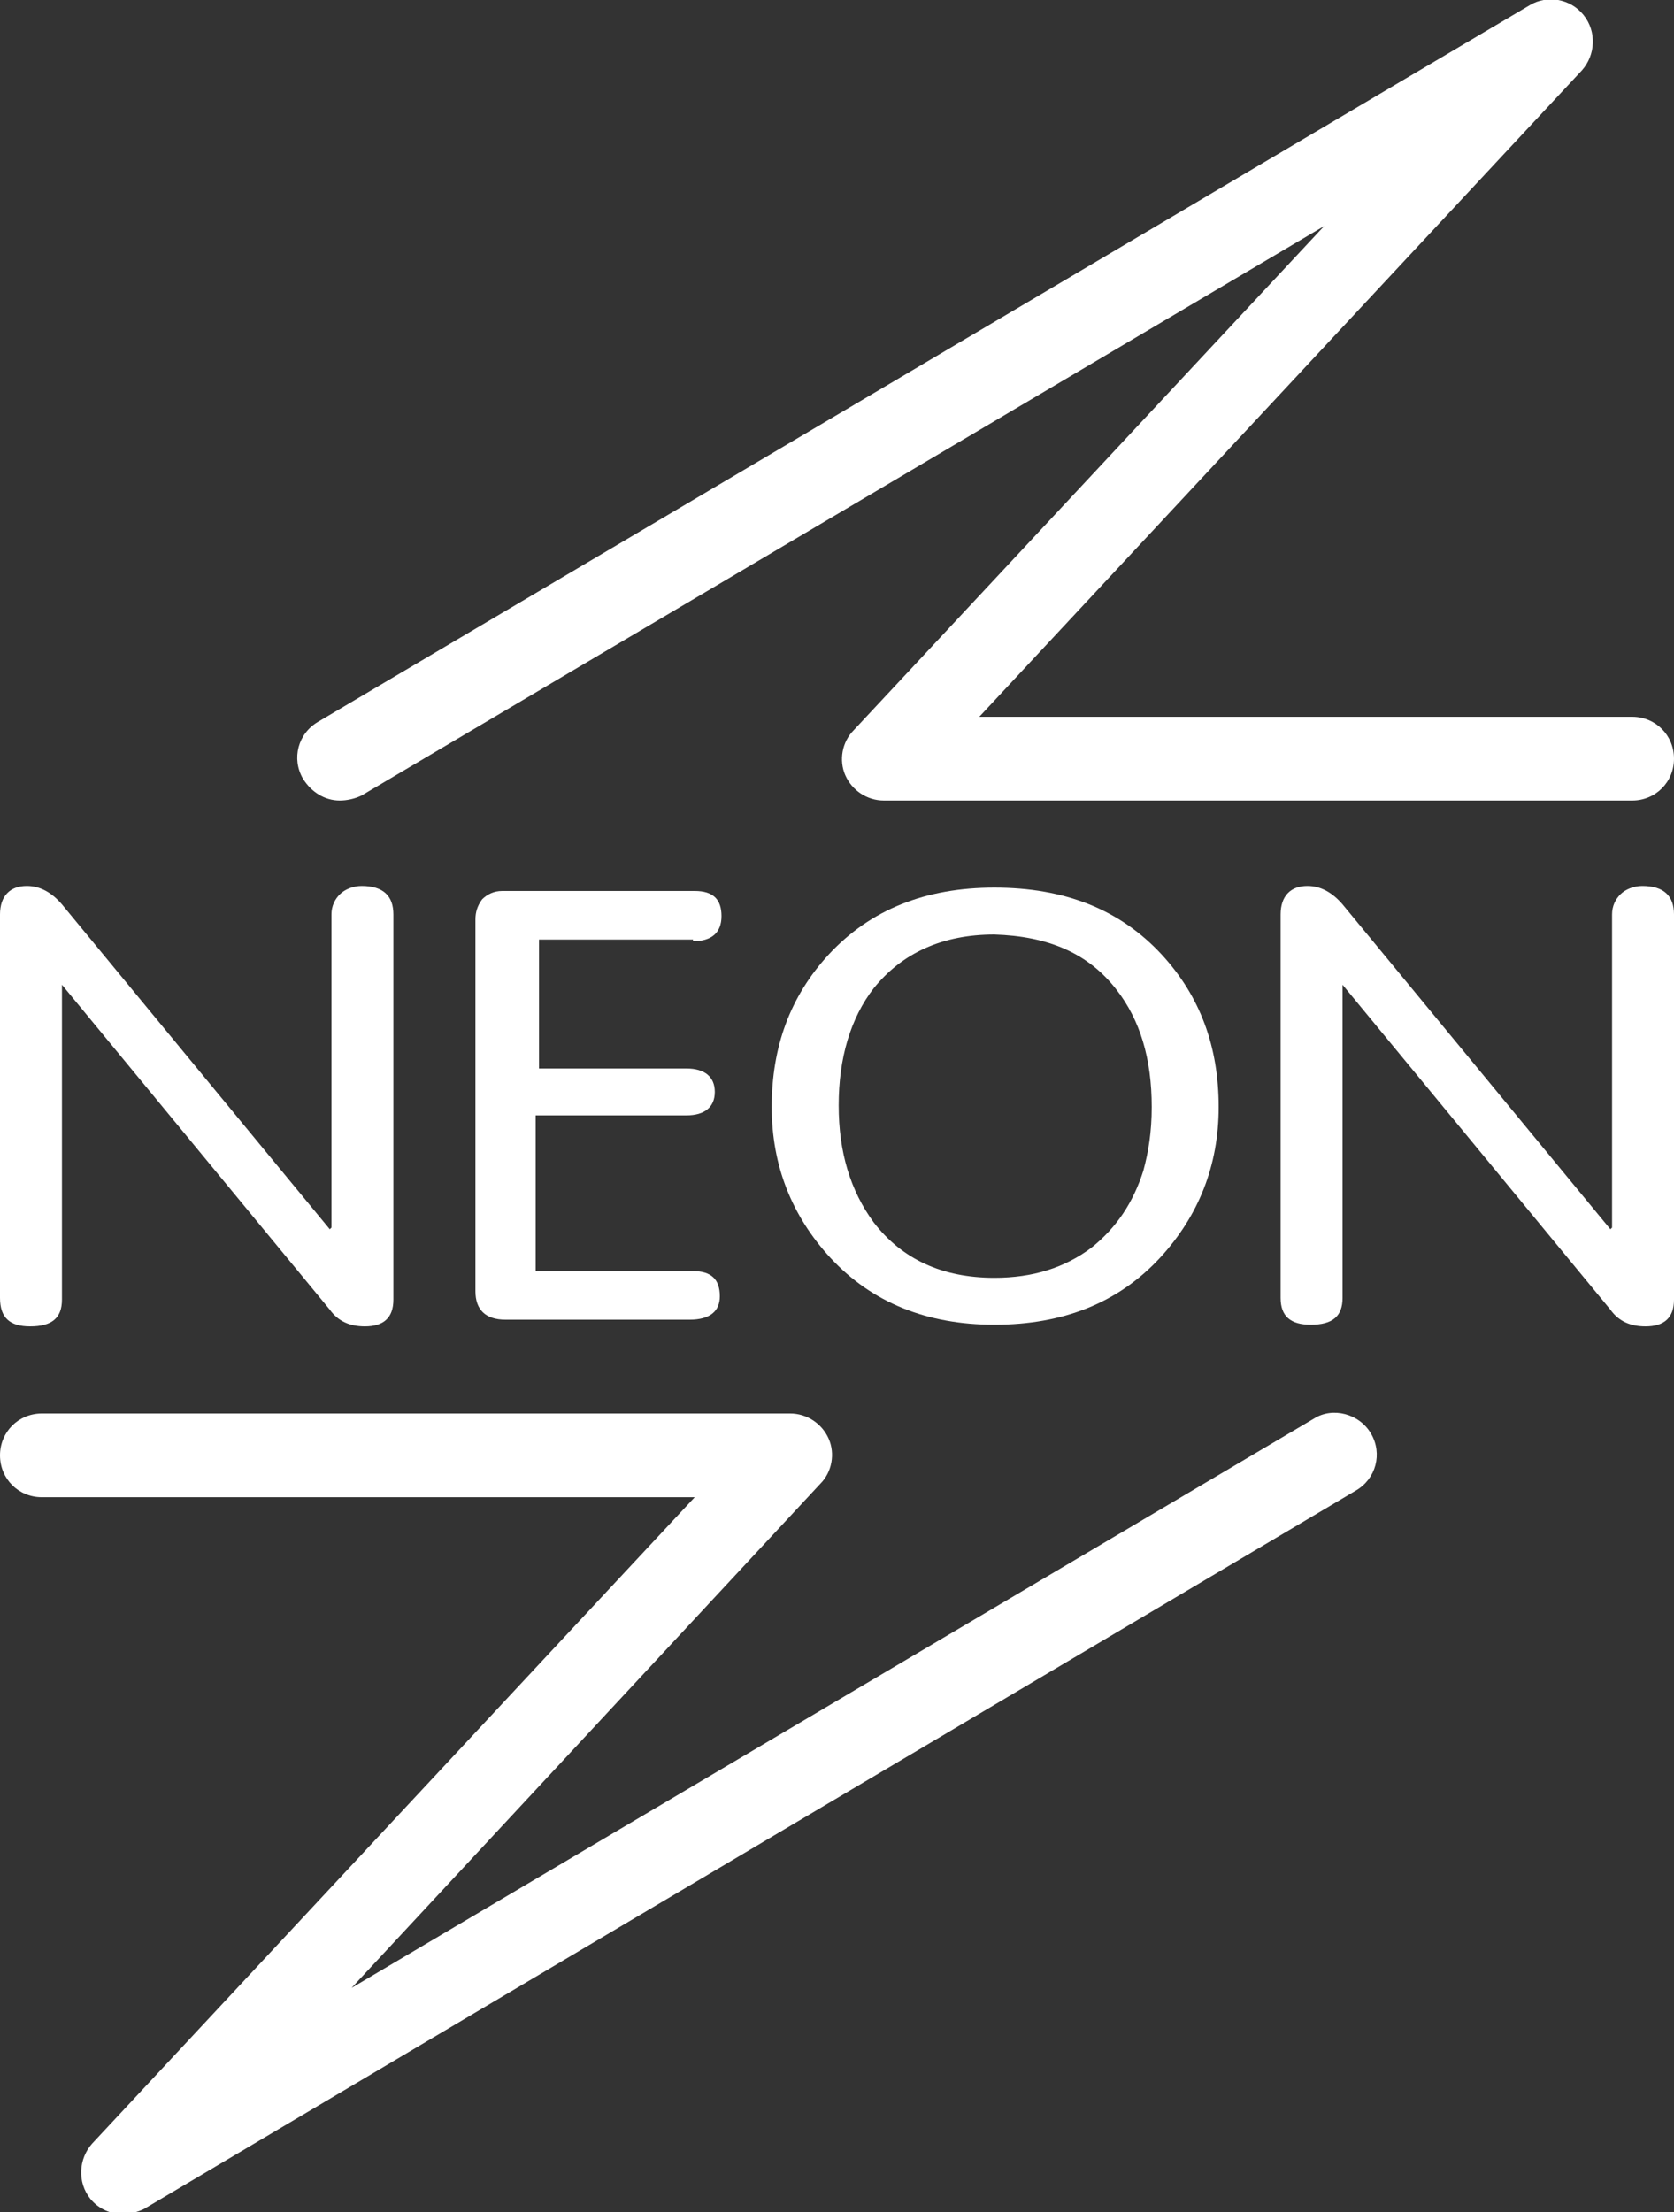<?xml version="1.0" encoding="utf-8"?>
<!-- Generator: Adobe Illustrator 26.0.1, SVG Export Plug-In . SVG Version: 6.00 Build 0)  -->
<svg version="1.1" id="Слой_1" xmlns="http://www.w3.org/2000/svg" xmlns:xlink="http://www.w3.org/1999/xlink" x="0px" y="0px"
	 viewBox="0 0 100 132.1" style="enable-background:new 0 0 100 132.1;" xml:space="preserve">
<rect x="0" y="0" width="100" height="132.1" fill="#333333" stroke="none"/>
<style type="text/css">
	.st0{fill:#FFFFFF;}
</style>
<g>
	<path class="st0" d="M20.3,47.8c0.4,0,0.9-0.1,1.3-0.3l57.5-34L51,43.6c-0.7,0.7-0.9,1.8-0.5,2.7s1.3,1.5,2.3,1.5h44.7
		c1.4,0,2.5-1.1,2.5-2.5s-1.1-2.5-2.5-2.5h-39l36-38.6c0.8-0.9,0.9-2.3,0.1-3.3c-0.8-1-2.2-1.2-3.2-0.6L19,43.1
		c-1.2,0.7-1.6,2.2-0.9,3.4C18.6,47.3,19.4,47.8,20.3,47.8z"/>
	<path class="st0" d="M78.5,84.7l-57.5,34L49,88.6c0.7-0.7,0.9-1.8,0.5-2.7c-0.4-0.9-1.3-1.5-2.3-1.5H2.5c-1.4,0-2.5,1.1-2.5,2.5
		s1.1,2.5,2.5,2.5h39l-36,38.6c-0.8,0.9-0.9,2.3-0.1,3.3c0.5,0.6,1.2,0.9,1.9,0.9c0.4,0,0.9-0.1,1.3-0.3L81,89
		c1.2-0.7,1.6-2.2,0.9-3.4C81.2,84.4,79.6,84,78.5,84.7z"/>
	<path class="st0" d="M1.8,79.2c1.3,0,1.9-0.5,1.9-1.6V58.8l16,19.4c0.5,0.7,1.2,1,2.1,1c1.1,0,1.7-0.5,1.7-1.6V54.6
		c0-1.1-0.6-1.7-1.9-1.7c-0.5,0-1,0.2-1.3,0.5c-0.3,0.3-0.5,0.7-0.5,1.2v18.7l-0.1,0.1L3.7,54c-0.6-0.7-1.3-1.1-2.1-1.1
		c-1,0-1.6,0.6-1.6,1.7v22.9C0,78.7,0.6,79.2,1.8,79.2z"/>
	<path class="st0" d="M41.4,56.2c1.1,0,1.7-0.5,1.7-1.5s-0.5-1.5-1.6-1.5H30c-0.5,0-0.9,0.2-1.2,0.5c-0.3,0.4-0.4,0.8-0.4,1.2v22.2
		c0,1.1,0.6,1.7,1.8,1.7h11c1.2,0,1.8-0.5,1.8-1.4c0-1-0.5-1.5-1.6-1.5h-9.4v-9.3H41c1.1,0,1.7-0.5,1.7-1.4c0-0.9-0.6-1.4-1.7-1.4
		h-8.8v-7.7H41.4z"/>
	<path class="st0" d="M49.5,57c-2.3,2.5-3.4,5.5-3.4,9.1c0,3.5,1.2,6.5,3.5,9c2.5,2.7,5.8,4,9.8,4c4.1,0,7.4-1.3,9.9-4
		c2.3-2.5,3.5-5.5,3.5-9c0-3.6-1.1-6.6-3.4-9.1c-2.5-2.7-5.8-4-10-4C55.3,53,52,54.3,49.5,57z M66.7,59.1c1.4,1.8,2.1,4.1,2.1,7
		c0,1.5-0.2,2.7-0.5,3.8c-0.6,1.9-1.6,3.4-3.1,4.6c-1.6,1.2-3.5,1.8-5.8,1.8c-3.1,0-5.5-1.1-7.2-3.3c-1.4-1.9-2.1-4.2-2.1-7
		c0-2.8,0.7-5.2,2.1-7c1.7-2.1,4.1-3.2,7.2-3.2C62.6,55.9,65,56.9,66.7,59.1z"/>
	<path class="st0" d="M98.1,52.9c-0.5,0-1,0.2-1.3,0.5c-0.3,0.3-0.5,0.7-0.5,1.2v18.7l-0.1,0.1L80.2,54c-0.6-0.7-1.3-1.1-2.1-1.1
		c-1,0-1.6,0.6-1.6,1.7v22.9c0,1.1,0.6,1.6,1.8,1.6c1.3,0,1.9-0.5,1.9-1.6V58.8l16,19.4c0.5,0.7,1.2,1,2.1,1c1.1,0,1.7-0.5,1.7-1.6
		V54.6C100,53.5,99.4,52.9,98.1,52.9z"/>
</g>
</svg>
